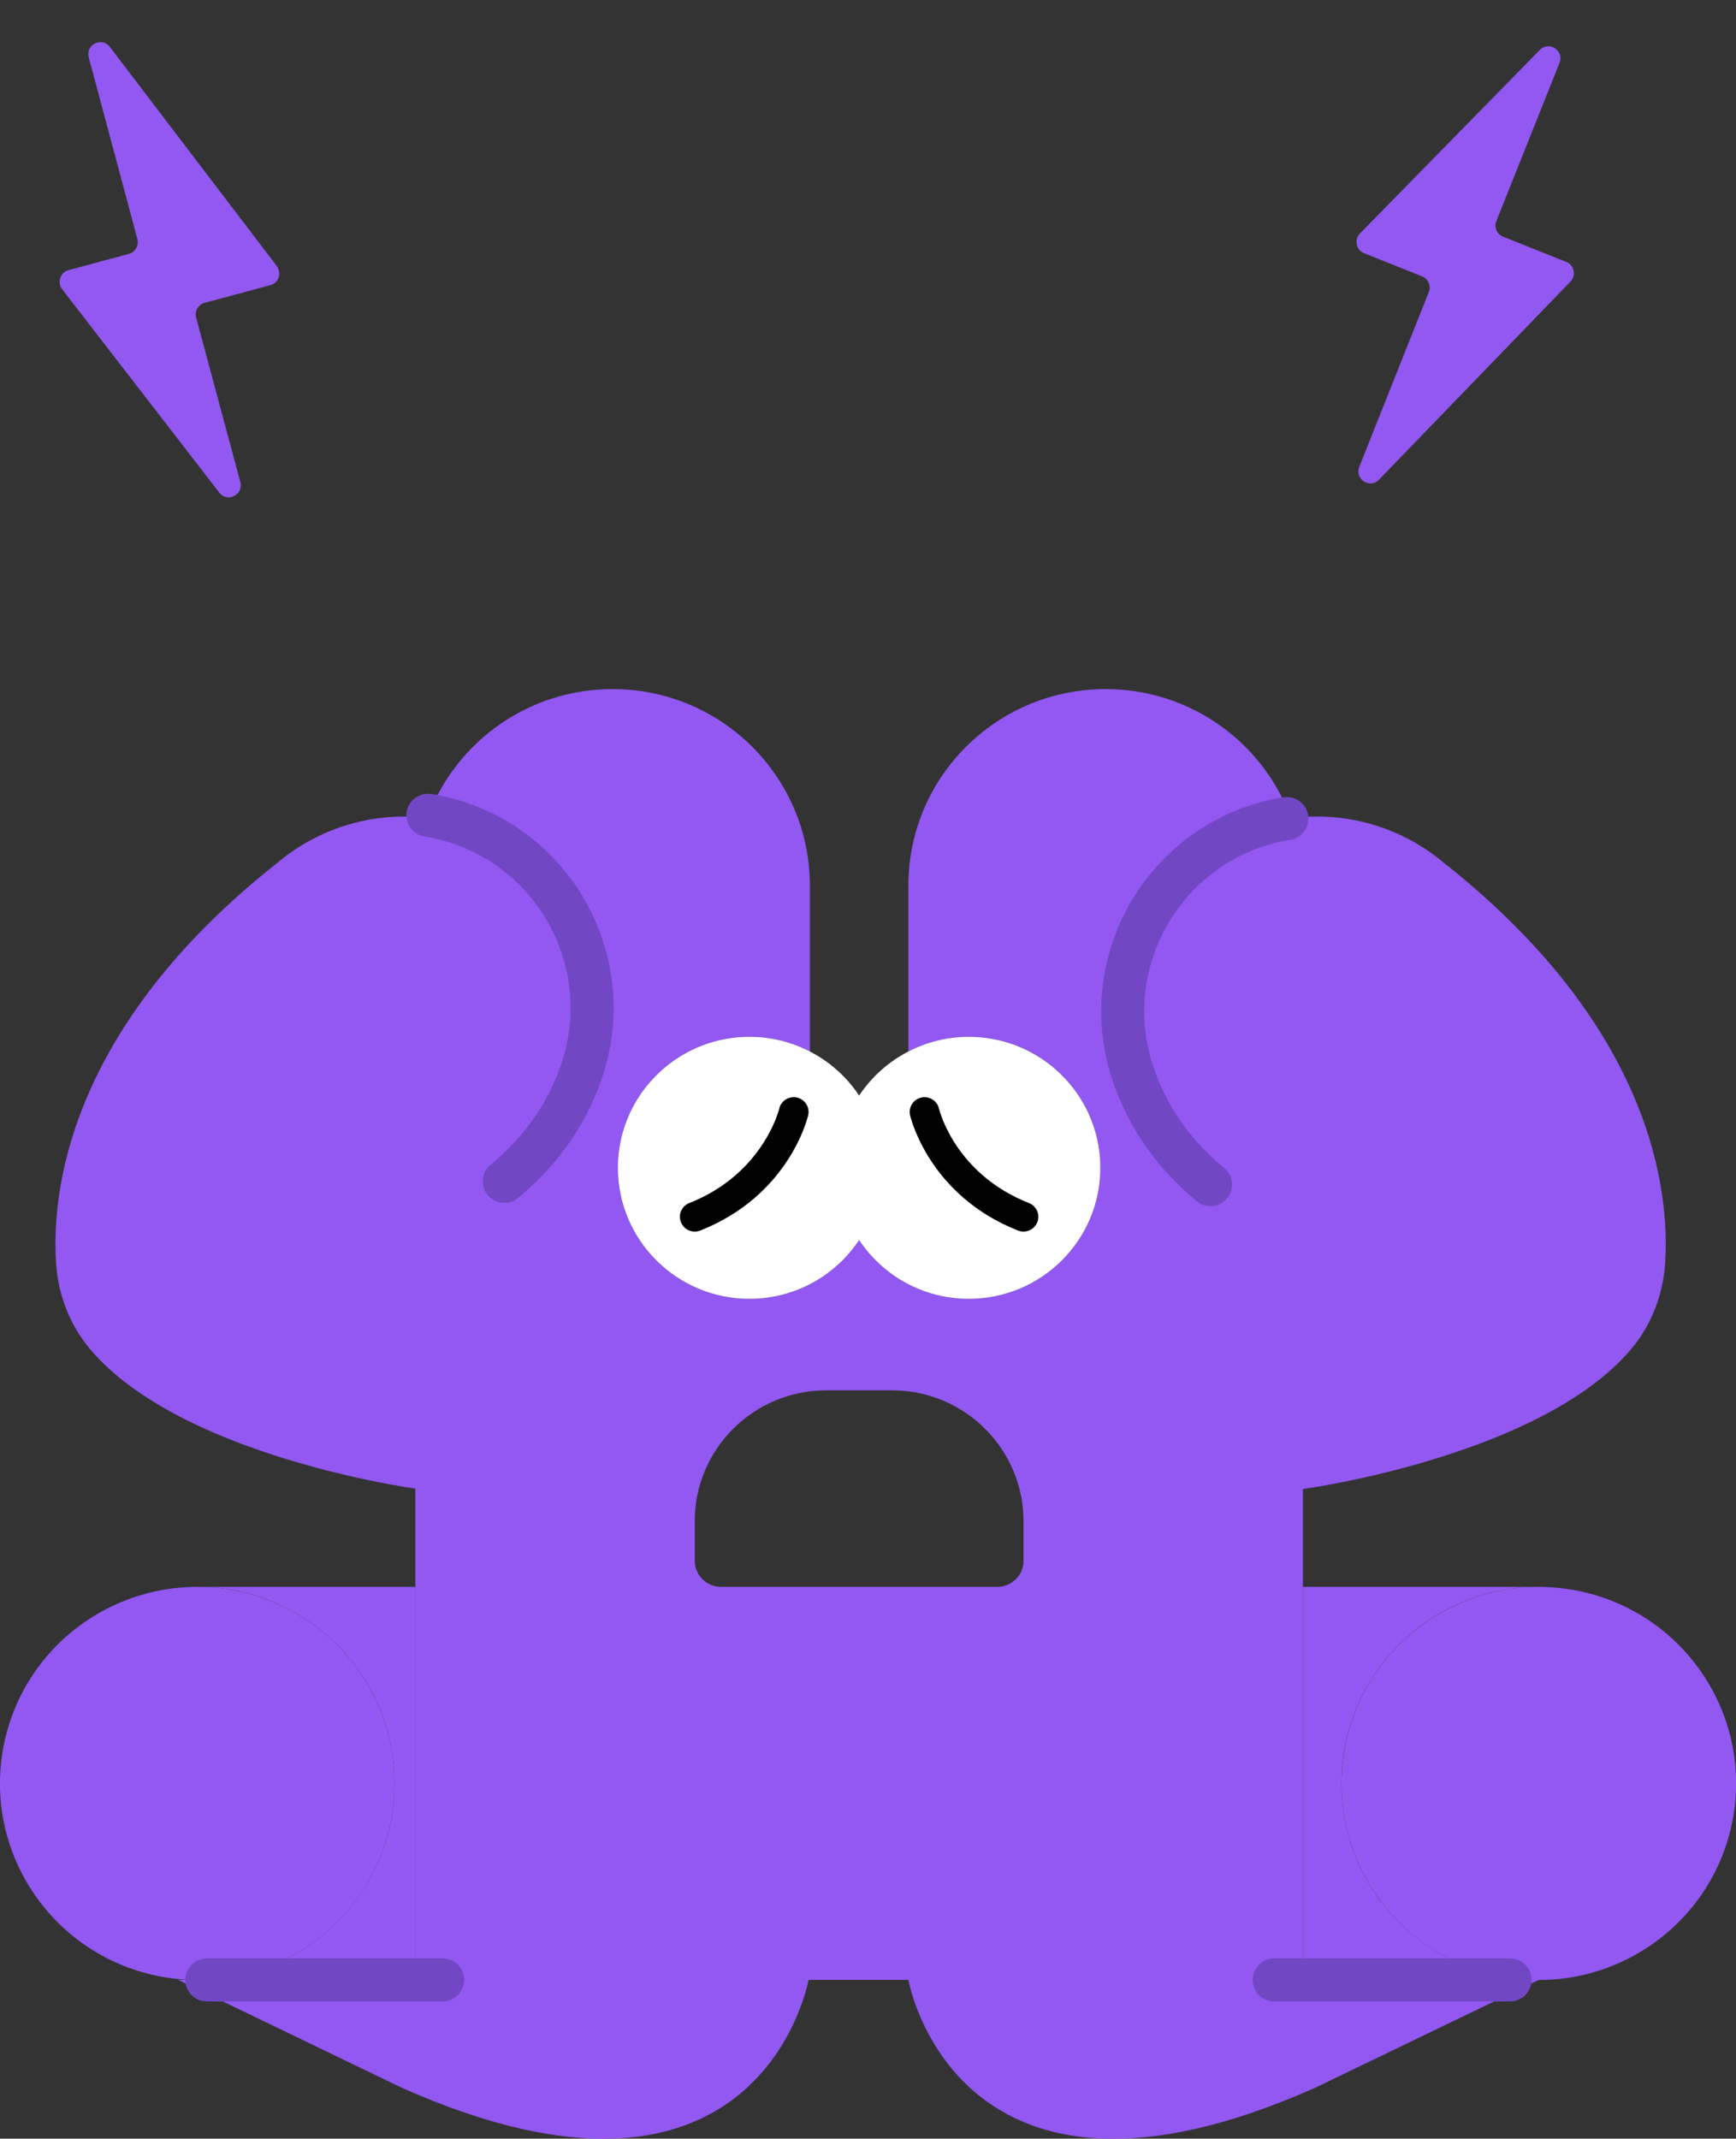 <svg width="121" height="149" viewBox="0 0 121 149" fill="none" xmlns="http://www.w3.org/2000/svg">
<rect x="0" y="0" width="121" height="149" fill="#333333" stroke="none"/>
<g clip-path="url(#clip0_1857_6691)">
<path d="M7.66 3.273L19.292 18.534C19.658 19.014 19.426 19.71 18.849 19.865L14.263 21.097C13.816 21.217 13.553 21.679 13.674 22.131L16.75 33.579C16.99 34.47 15.844 35.044 15.281 34.316L4.335 20.156C3.963 19.677 4.196 18.975 4.776 18.82L8.985 17.689C9.432 17.569 9.695 17.107 9.574 16.654L6.188 4.002C5.948 3.108 7.1 2.536 7.662 3.273L7.66 3.273Z" fill="#9258F1"/>
</g>
<g clip-path="url(#clip1_1857_6691)">
<path d="M96.119 33.416L109.459 19.623C109.878 19.19 109.729 18.471 109.175 18.25L104.764 16.489C104.334 16.317 104.127 15.828 104.301 15.393L108.697 4.384C109.039 3.527 107.968 2.824 107.324 3.48L94.794 16.261C94.369 16.692 94.519 17.417 95.076 17.639L99.123 19.255C99.553 19.427 99.76 19.917 99.587 20.351L94.743 32.521C94.4 33.38 95.477 34.083 96.121 33.417L96.119 33.416Z" fill="#9258F1"/>
</g>
<g clip-path="url(#clip2_1857_6691)">
<path d="M100.671 60.139H100.668C98.271 58.108 95.164 56.885 91.772 56.885C91.165 56.885 90.567 56.924 89.982 56.999C88.057 51.753 83 48.008 77.064 48.008C69.472 48.008 63.314 54.138 63.314 61.7V73.257C64.577 72.602 66.009 72.234 67.528 72.234C67.797 72.234 68.062 72.246 68.326 72.271H68.328C70.631 72.467 72.687 73.512 74.186 75.091C74.552 75.475 74.885 75.892 75.18 76.335C76.138 77.777 76.695 79.505 76.695 81.362C76.695 86.403 72.591 90.49 67.528 90.49C64.334 90.49 61.522 88.863 59.881 86.397C58.24 88.863 55.428 90.49 52.234 90.49C47.172 90.49 43.067 86.403 43.067 81.362C43.067 79.505 43.624 77.777 44.582 76.335C44.878 75.892 45.21 75.475 45.577 75.091C47.075 73.51 49.136 72.465 51.439 72.269C51.702 72.246 51.966 72.234 52.234 72.234C53.753 72.234 55.186 72.602 56.448 73.257V61.7C56.448 54.138 50.293 48.008 42.698 48.008C36.836 48.008 31.834 51.66 29.856 56.806C29.833 56.862 29.81 56.92 29.789 56.977C29.267 56.917 28.735 56.885 28.197 56.885C24.805 56.885 21.698 58.108 19.3 60.137C4.739 71.648 3.591 83.065 3.905 87.98C4.047 90.196 4.863 92.332 6.304 94.025C12.662 101.503 28.948 103.71 28.948 103.71V137.94H90.814V103.733L90.817 103.742C91.048 103.71 107.353 101.451 113.664 94.025C115.106 92.332 115.922 90.196 116.064 87.98C116.378 83.065 115.23 71.648 100.671 60.139ZM71.34 108.731C71.34 109.739 70.519 110.556 69.506 110.556H50.258C49.243 110.556 48.423 109.739 48.423 108.728V105.992C48.423 100.951 52.527 96.864 57.59 96.864H62.173C67.235 96.864 71.34 100.951 71.34 105.992V108.731Z" fill="#9258F1"/>
<path d="M56.327 77.702C56.274 77.93 54.956 83.304 48.803 85.73C48.677 85.778 48.549 85.801 48.423 85.801C48.013 85.801 47.625 85.557 47.465 85.153C47.254 84.626 47.513 84.028 48.042 83.82C53.203 81.787 54.308 77.282 54.317 77.239C54.445 76.684 55 76.342 55.555 76.47C56.109 76.597 56.455 77.15 56.327 77.702Z" fill="#9258F1"/>
<path d="M72.297 85.153C72.137 85.557 71.75 85.801 71.34 85.801C71.213 85.801 71.085 85.778 70.959 85.73C64.806 83.304 63.488 77.93 63.436 77.702C63.307 77.15 63.653 76.597 64.208 76.47C64.76 76.342 65.315 76.684 65.443 77.234C65.491 77.428 66.607 81.805 71.72 83.82C72.249 84.028 72.508 84.626 72.297 85.153Z" fill="#9258F1"/>
<path d="M27.322 126.446C28.538 118.981 23.448 111.948 15.952 110.737C8.457 109.525 1.394 114.594 0.177 122.058C-1.04 129.522 4.05 136.555 11.546 137.767C19.042 138.979 26.105 133.91 27.322 126.446Z" fill="#9258F1"/>
<path d="M28.948 110.557V137.941H13.75C21.342 137.941 27.5 131.811 27.5 124.249C27.5 116.686 21.342 110.557 13.75 110.557H28.948Z" fill="#9258F1"/>
<path d="M120.827 126.446C122.043 118.982 116.953 111.949 109.458 110.737C101.962 109.525 94.899 114.594 93.682 122.058C92.465 129.523 97.555 136.556 105.051 137.768C112.547 138.979 119.61 133.91 120.827 126.446Z" fill="#9258F1"/>
<path d="M107.25 137.941H90.814V110.557H107.25C99.655 110.557 93.5 116.686 93.5 124.249C93.5 131.811 99.655 137.941 107.25 137.941Z" fill="#9258F1"/>
<path d="M75.18 76.335C74.885 75.892 74.552 75.475 74.186 75.091C72.687 73.512 70.631 72.467 68.328 72.271H68.326C68.062 72.246 67.797 72.234 67.528 72.234C66.009 72.234 64.577 72.602 63.314 73.257C61.923 73.973 60.741 75.034 59.881 76.328C59.883 76.331 59.883 76.333 59.886 76.335H59.877C59.877 76.335 59.879 76.331 59.881 76.328C59.022 75.034 57.839 73.973 56.448 73.257C55.186 72.602 53.753 72.234 52.234 72.234C51.966 72.234 51.702 72.246 51.439 72.269C49.136 72.465 47.075 73.51 45.577 75.091C45.21 75.475 44.878 75.892 44.582 76.335C43.624 77.777 43.067 79.505 43.067 81.362C43.067 86.403 47.172 90.49 52.234 90.49C55.428 90.49 58.24 88.864 59.881 86.397C61.522 88.864 64.334 90.49 67.528 90.49C72.591 90.49 76.695 86.403 76.695 81.362C76.695 79.505 76.138 77.777 75.18 76.335ZM56.327 77.702C56.274 77.93 54.956 83.305 48.803 85.73C48.677 85.778 48.549 85.801 48.423 85.801C48.013 85.801 47.625 85.557 47.465 85.153C47.254 84.626 47.513 84.028 48.042 83.82C53.203 81.787 54.308 77.282 54.317 77.239C54.445 76.684 55 76.342 55.555 76.47C56.109 76.598 56.455 77.15 56.327 77.702ZM72.297 85.153C72.137 85.557 71.75 85.801 71.34 85.801C71.213 85.801 71.085 85.778 70.959 85.73C64.806 83.305 63.488 77.93 63.436 77.702C63.307 77.15 63.653 76.598 64.208 76.47C64.76 76.342 65.315 76.684 65.443 77.234C65.491 77.428 66.607 81.805 71.72 83.82C72.249 84.028 72.508 84.626 72.297 85.153Z" fill="white"/>
<path d="M56.327 77.702C56.274 77.93 54.956 83.304 48.803 85.73C48.677 85.778 48.549 85.801 48.423 85.801C48.013 85.801 47.625 85.557 47.465 85.153C47.254 84.626 47.513 84.028 48.042 83.82C53.203 81.787 54.308 77.282 54.317 77.239C54.445 76.684 55 76.342 55.555 76.47C56.109 76.597 56.455 77.15 56.327 77.702Z" fill="white"/>
<path d="M59.887 76.336H59.877C59.877 76.336 59.879 76.331 59.882 76.328C59.885 76.331 59.885 76.333 59.887 76.336Z" fill="white"/>
<path d="M59.882 76.328C59.882 76.328 59.885 76.333 59.887 76.336H59.877C59.877 76.336 59.879 76.331 59.882 76.328Z" fill="white"/>
<path d="M72.297 85.153C72.137 85.557 71.75 85.801 71.34 85.801C71.213 85.801 71.085 85.778 70.959 85.73C64.806 83.304 63.488 77.93 63.436 77.702C63.307 77.15 63.653 76.597 64.208 76.47C64.76 76.342 65.315 76.684 65.443 77.234C65.491 77.428 66.607 81.805 71.72 83.82C72.249 84.028 72.508 84.626 72.297 85.153Z" fill="white"/>
<path d="M56.327 77.702C56.274 77.93 54.956 83.304 48.803 85.73C48.677 85.778 48.549 85.801 48.423 85.801C48.013 85.801 47.625 85.557 47.465 85.153C47.254 84.626 47.513 84.028 48.042 83.82C53.203 81.787 54.308 77.282 54.317 77.239C54.445 76.684 55 76.342 55.555 76.47C56.109 76.597 56.455 77.15 56.327 77.702Z" fill="black"/>
<path d="M72.297 85.153C72.137 85.557 71.75 85.801 71.34 85.801C71.213 85.801 71.085 85.778 70.959 85.73C64.806 83.304 63.488 77.93 63.436 77.702C63.307 77.15 63.653 76.597 64.208 76.47C64.76 76.342 65.315 76.684 65.443 77.234C65.491 77.428 66.607 81.805 71.72 83.82C72.249 84.028 72.508 84.626 72.297 85.153Z" fill="black"/>
<path d="M90.817 103.733V103.743H90.814V103.733H90.817Z" fill="#9258F1"/>
<path d="M29.824 56.801C29.824 56.801 30.106 56.835 30.582 56.94C38.47 58.677 43.113 66.869 40.574 74.507C39.719 77.081 38.106 79.877 35.15 82.305" stroke="#7247C4" stroke-width="3" stroke-linecap="round" stroke-linejoin="round"/>
<path d="M89.698 57.029C89.698 57.029 89.416 57.063 88.94 57.169C81.052 58.905 76.409 67.098 78.948 74.736C79.803 77.31 81.416 80.105 84.372 82.533" stroke="#7247C4" stroke-width="3" stroke-linecap="round" stroke-linejoin="round"/>
<path d="M63.314 137.94C63.314 137.94 66.61 156.628 91.706 145.435L107.25 137.94H63.314Z" fill="#9258F1"/>
<path d="M105.25 137.94H88.814" stroke="#7247C4" stroke-width="3" stroke-linecap="round" stroke-linejoin="round"/>
<path d="M56.354 137.94C56.354 137.94 53.059 156.628 27.963 145.435L12.418 137.94H56.354Z" fill="#9258F1"/>
<path d="M14.419 137.94H30.854" stroke="#7247C4" stroke-width="3" stroke-linecap="round" stroke-linejoin="round"/>
</g>
<defs>
<clipPath id="clip0_1857_6691">
<rect width="15" height="33" fill="white" transform="matrix(-0.966 0.259 0.259 0.966 14.61 0.863)"/>
</clipPath>
<clipPath id="clip1_1857_6691">
<rect width="15" height="33" fill="white" transform="translate(102.739 36.624) rotate(-158.233)"/>
</clipPath>
<clipPath id="clip2_1857_6691">
<rect width="121" height="101" fill="white" transform="translate(0 48.008)"/>
</clipPath>
</defs>
</svg>
